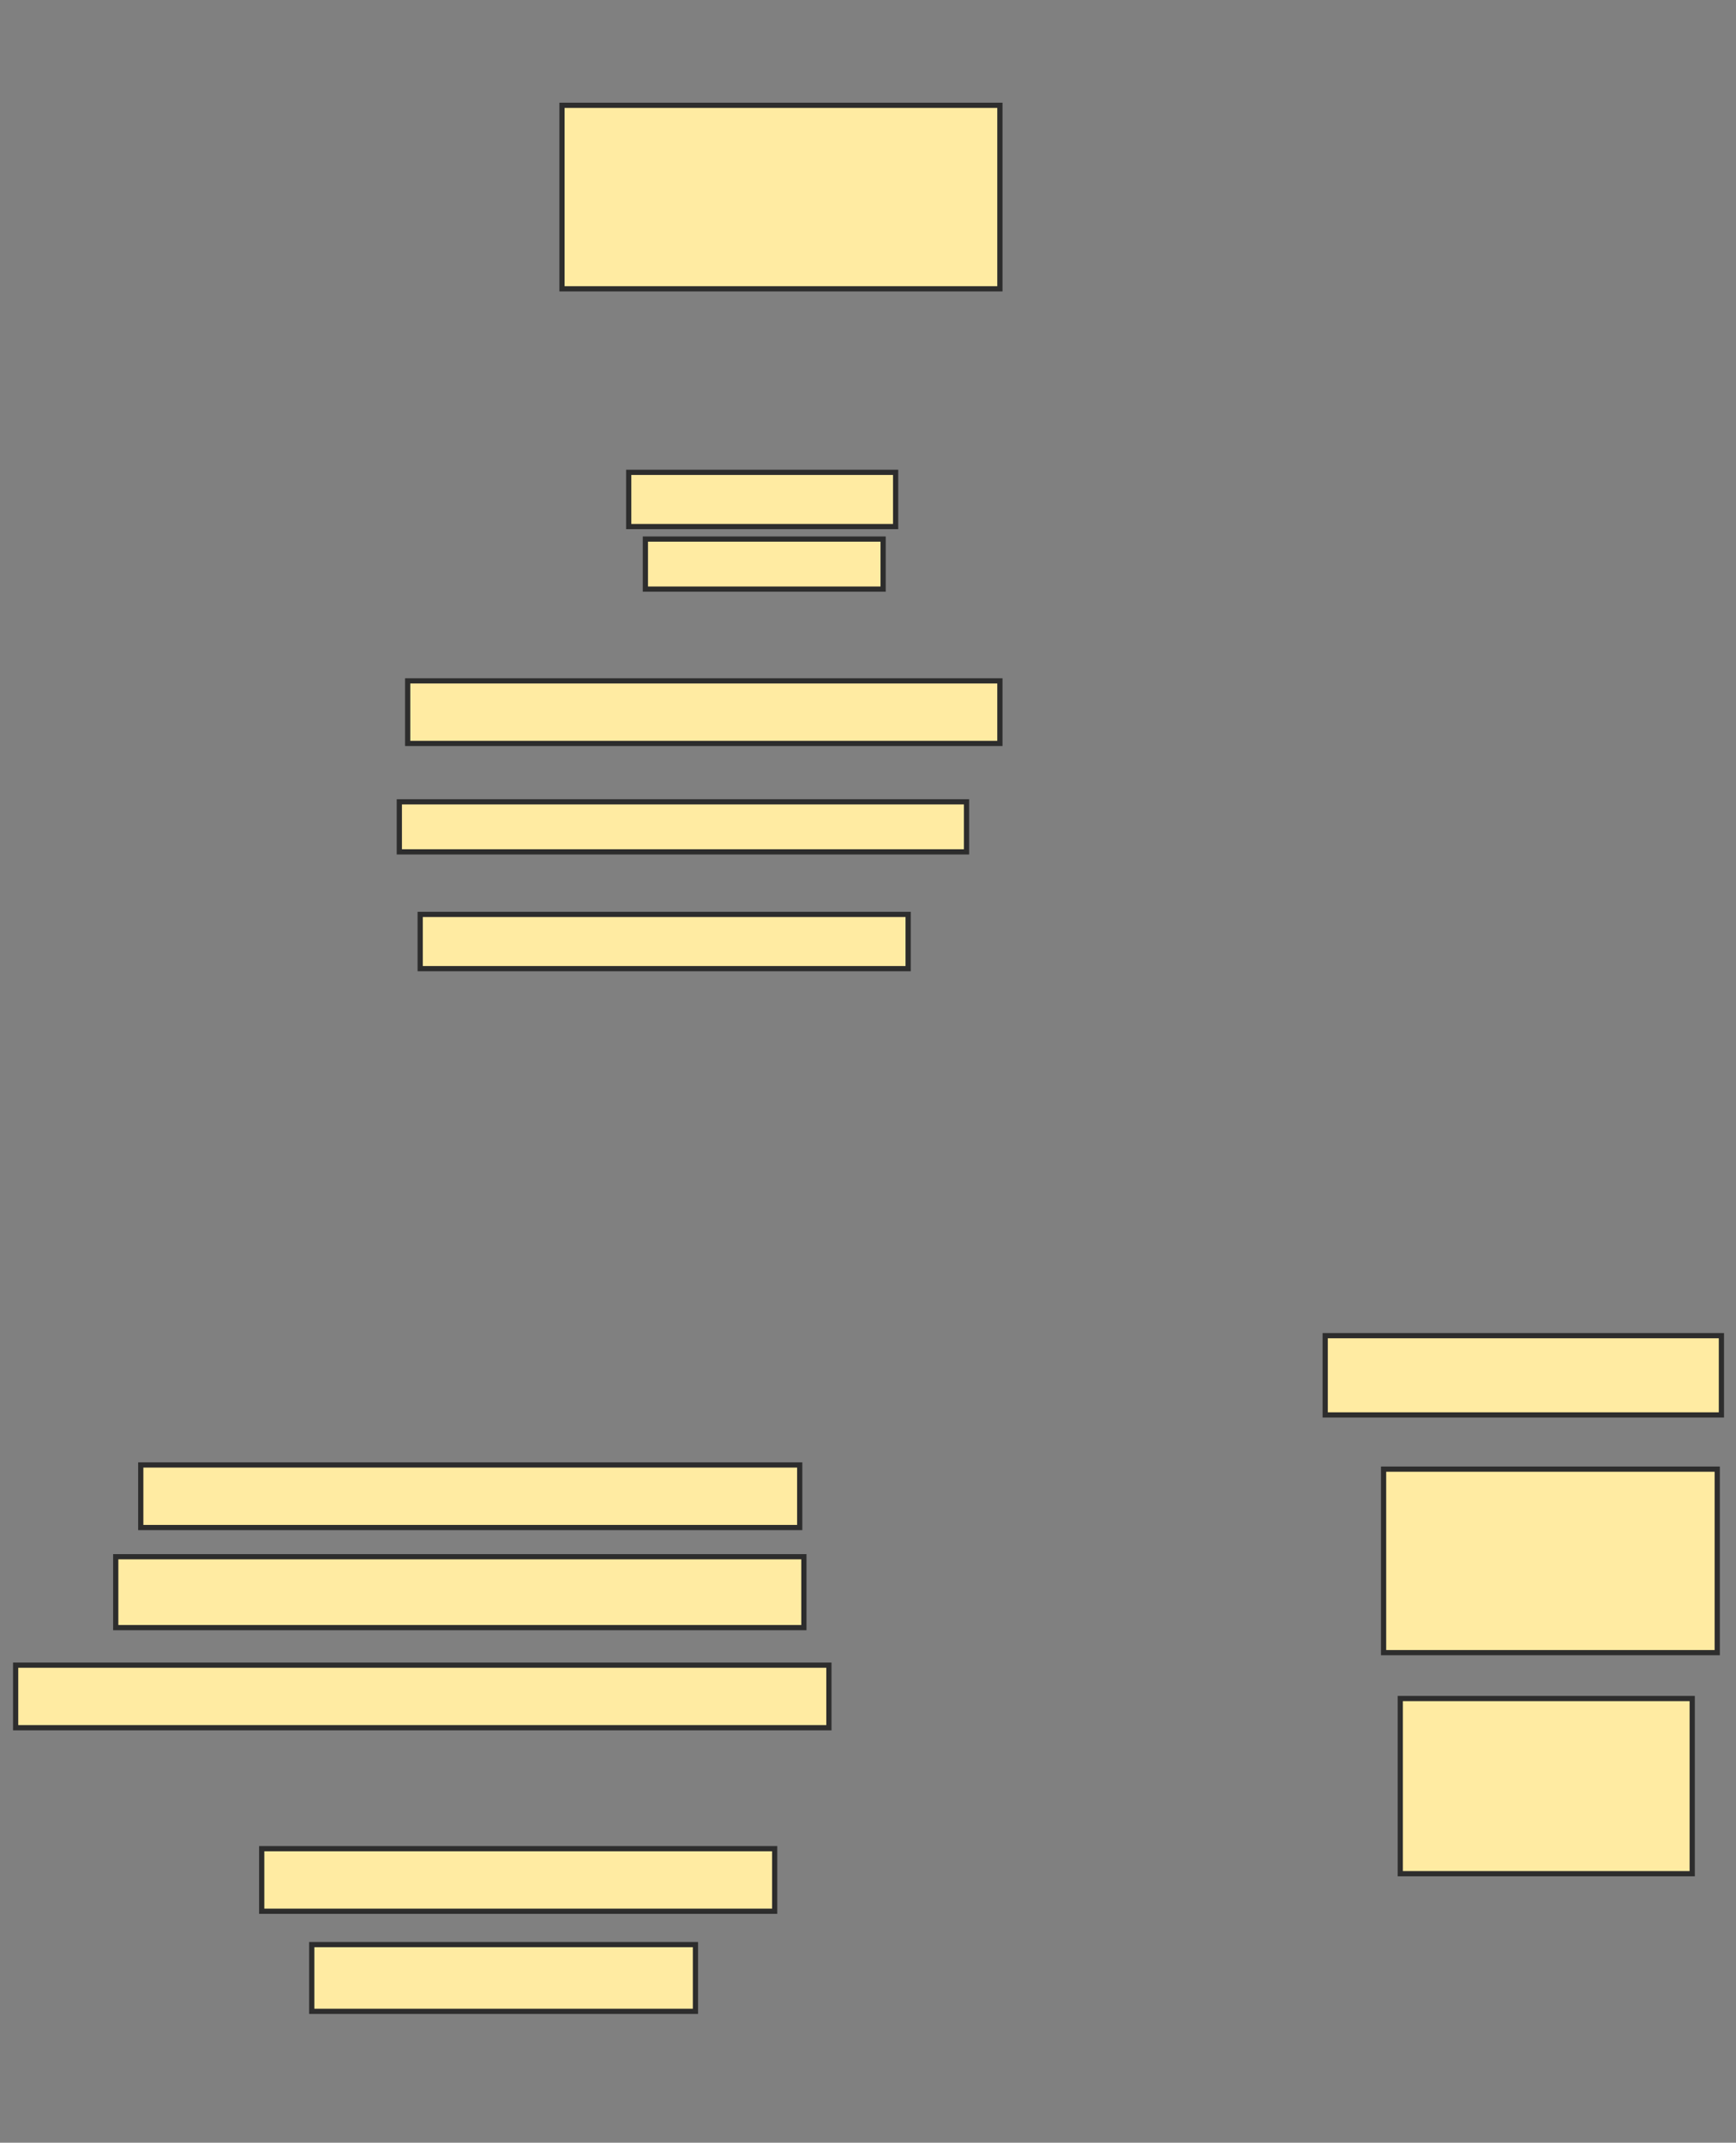 <svg xmlns="http://www.w3.org/2000/svg" width="333" height="411">
 <rect width="100%" height="100%" fill="#808080" stroke="none"/>
 <!-- Created with Image Occlusion Enhanced -->
 <g>
  <title>Labels</title>
 </g>
 <g>
  <title>Masks</title>
  <rect id="e0297020661c4e6eb7da999ee237e632-ao-1" height="35.2" width="84" y="20.2" x="107.8" stroke-linecap="null" stroke-linejoin="null" stroke-dasharray="null" stroke="#2D2D2D" fill="#FFEBA2"/>
  <rect id="e0297020661c4e6eb7da999ee237e632-ao-2" height="10.4" width="51.2" y="90.6" x="120.6" stroke-linecap="null" stroke-linejoin="null" stroke-dasharray="null" stroke="#2D2D2D" fill="#FFEBA2"/>
  <rect id="e0297020661c4e6eb7da999ee237e632-ao-3" height="9.6" width="45.6" y="103.4" x="123.8" stroke-linecap="null" stroke-linejoin="null" stroke-dasharray="null" stroke="#2D2D2D" fill="#FFEBA2"/>
  <rect id="e0297020661c4e6eb7da999ee237e632-ao-4" height="12" width="113.6" y="130.6" x="78.2" stroke-linecap="null" stroke-linejoin="null" stroke-dasharray="null" stroke="#2D2D2D" fill="#FFEBA2"/>
  <rect id="e0297020661c4e6eb7da999ee237e632-ao-5" height="9.6" width="108.8" y="153.8" x="76.6" stroke-linecap="null" stroke-linejoin="null" stroke-dasharray="null" stroke="#2D2D2D" fill="#FFEBA2"/>
  <rect id="e0297020661c4e6eb7da999ee237e632-ao-6" height="10.4" width="93.6" y="175.4" x="80.6" stroke-linecap="null" stroke-linejoin="null" stroke-dasharray="null" stroke="#2D2D2D" fill="#FFEBA2"/>
  <rect stroke="#2D2D2D" id="e0297020661c4e6eb7da999ee237e632-ao-7" height="12" width="126.4" y="281" x="27" stroke-linecap="null" stroke-linejoin="null" stroke-dasharray="null" fill="#FFEBA2"/>
  <rect id="e0297020661c4e6eb7da999ee237e632-ao-8" height="13.6" width="132" y="298.6" x="22.2" stroke-linecap="null" stroke-linejoin="null" stroke-dasharray="null" stroke="#2D2D2D" fill="#FFEBA2"/>
  <rect id="e0297020661c4e6eb7da999ee237e632-ao-9" height="12" width="156" y="319.4" x="3" stroke-linecap="null" stroke-linejoin="null" stroke-dasharray="null" stroke="#2D2D2D" fill="#FFEBA2"/>
  <rect id="e0297020661c4e6eb7da999ee237e632-ao-10" height="12" width="98.4" y="354.6" x="50.2" stroke-linecap="null" stroke-linejoin="null" stroke-dasharray="null" stroke="#2D2D2D" fill="#FFEBA2"/>
  <rect id="e0297020661c4e6eb7da999ee237e632-ao-11" height="12.8" width="73.6" y="373" x="59.8" stroke-linecap="null" stroke-linejoin="null" stroke-dasharray="null" stroke="#2D2D2D" fill="#FFEBA2"/>
  <rect id="e0297020661c4e6eb7da999ee237e632-ao-12" height="15.2" width="76" y="256.2" x="254.2" stroke-linecap="null" stroke-linejoin="null" stroke-dasharray="null" stroke="#2D2D2D" fill="#FFEBA2"/>
  <rect id="e0297020661c4e6eb7da999ee237e632-ao-13" height="35.2" width="64" y="281.8" x="265.4" stroke-linecap="null" stroke-linejoin="null" stroke-dasharray="null" stroke="#2D2D2D" fill="#FFEBA2"/>
  <rect id="e0297020661c4e6eb7da999ee237e632-ao-14" height="33.6" width="56" y="325.8" x="268.6" stroke-linecap="null" stroke-linejoin="null" stroke-dasharray="null" stroke="#2D2D2D" fill="#FFEBA2"/>
  
 </g>
</svg>